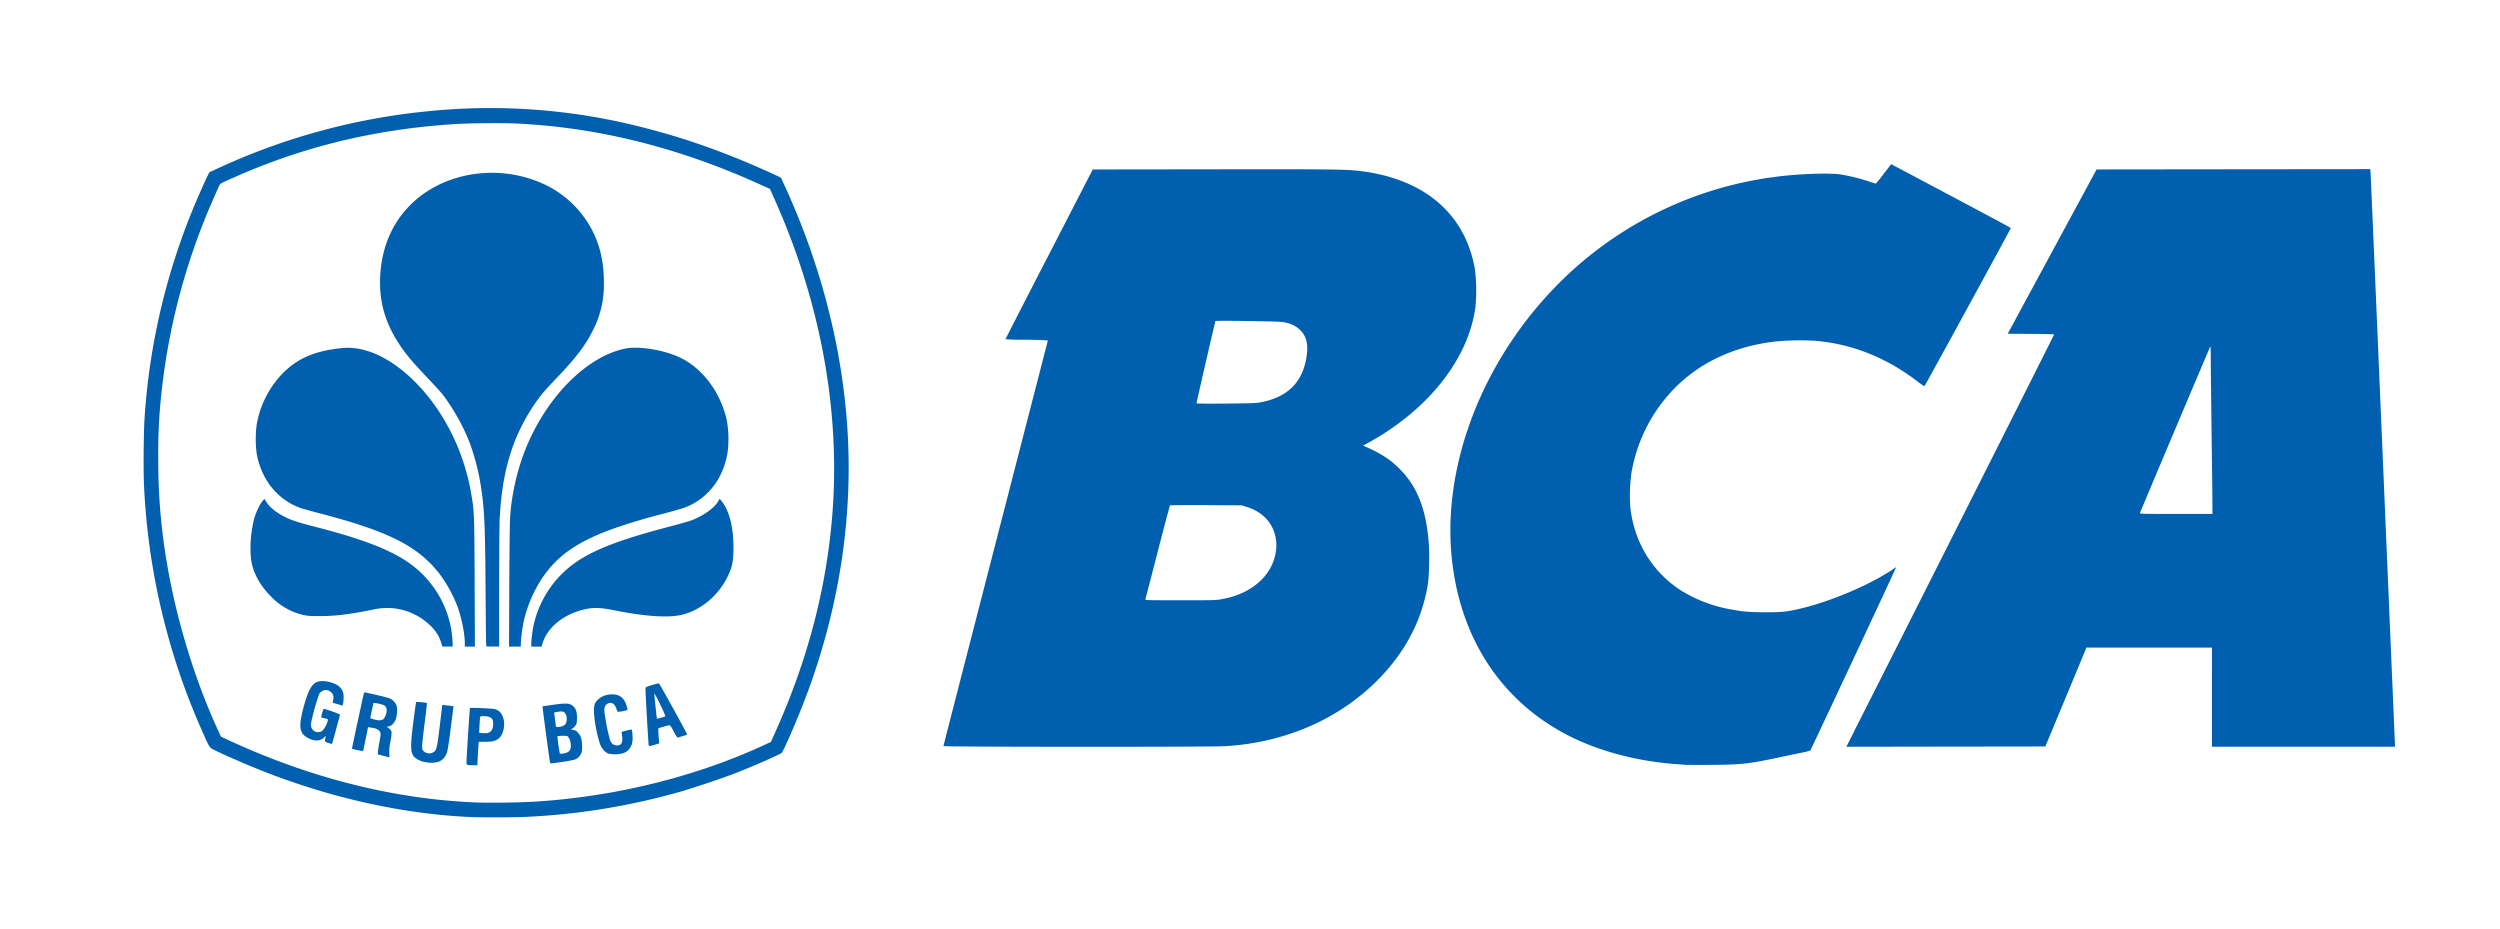 <svg id="svg8" xmlns="http://www.w3.org/2000/svg" viewBox="0 0 1274.75 473.87"><defs><style>.cls-1{fill:#0060af;}</style></defs><g id="layer1"><path id="path946" class="cls-1" d="M240.82,416.65c-34.59-1.44-71.53-9.56-106.84-23.49-8.24-3.25-20.57-8.62-25.28-11-1.87-1-2-1.17-5.66-9.48A347.19,347.19,0,0,1,73.43,247.43c-.36-7.79-.19-27.57.3-34.51a338.06,338.06,0,0,1,29-116.45c1.3-2.94,2.75-6.1,3.21-7l.82-1.64,6-2.75A331.14,331.14,0,0,1,215.53,57a312.12,312.12,0,0,1,111,7.65c23.55,5.89,45.2,13.66,69.73,25l2,1,2,4.4c17.48,38.18,28.16,78.31,31.44,118.15,3.86,46.82-3.1,94.86-20.46,141.29-4.14,11.07-11.68,28.54-12.71,29.43s-14.68,6.88-24.29,10.61c-6.18,2.39-20,7-26.55,8.92a344.41,344.41,0,0,1-80.08,13.1c-5.29.25-21.61.3-26.84.08Zm29.94-7.78c41.73-2.32,84-12.69,119.67-29.33l2.67-1.24,2.71-6.08c16.21-36.37,25.62-72.54,28.59-109.88,4.15-52.27-5.8-107.26-28.83-159.33l-2.95-6.67L387.44,94q-61.59-28-123.75-31c-7.4-.37-24.93-.2-32.34.3C190.71,66,154.45,74.83,119.22,90.51c-7.45,3.32-6.93,3-7.73,4.8l-2.69,6.06a332.43,332.43,0,0,0-26.42,98.49,272.7,272.7,0,0,0-1.68,33.23A307.23,307.23,0,0,0,84.92,286c4.82,29.37,14.49,61.05,26.54,87l1.21,2.62,2.5,1.17c42.17,19.69,85,30.6,127.2,32.37,6.35.26,21,.11,28.39-.31Zm-32.27-18.93c-.53-.1-.64-.3-.63-1.16,0-2.42,1.63-27.65,1.78-27.79a61.56,61.56,0,0,1,6.39.12c5.75.25,6.34.33,7.57,1a5.2,5.2,0,0,1,2.24,2.2c2.15,3.6,1.36,9.81-1.56,12.24-1.51,1.26-3.32,1.7-7,1.7h-3.16l-.17,2.06c-.1,1.14-.26,3.82-.36,6l-.19,3.9-2.15,0c-1.18,0-2.43-.09-2.78-.16Zm10.94-16.48c1.37-.69,2-2,2-4.39,0-1.56-.12-2-.64-2.64-.71-.83-2.18-1.26-4.36-1.27-1.15,0-1.49.09-1.6.49s-.22,2.18-.32,4.24l-.19,3.74,1.08.12c2.34.24,3.1.19,4.05-.29Zm30.94,14.91c-.35-2-3.84-28.13-3.76-28.18s2.62-.42,5.73-.86c6.32-.89,8.09-.79,9.72.59s2.14,3,2.14,6.08c0,2.32-.09,2.85-.64,3.74a6.14,6.14,0,0,1-1.54,1.62l-.9.57.83.18c.46.1,1,.25,1.29.32.85.23,2.48,2.15,2.94,3.47.63,1.83.88,6.17.42,7.59a6,6,0,0,1-2.86,3.55c-.76.39-3,.86-6.69,1.41-3.06.46-5.78.83-6,.84s-.54-.3-.64-.92Zm8.58-4.58a3.65,3.65,0,0,0,1.55-1.13c1.19-1.61.36-6.42-1.27-7.3-.58-.31-4.65-.21-5,.12-.11.11,1,7.88,1.21,8.63.12.39,1.75.24,3.49-.33Zm-1.76-13.68a3.07,3.07,0,0,0,1.34-1.23,6.06,6.06,0,0,0,0-4.58c-.73-1.47-1.51-1.74-4-1.37-2,.3-2.05.32-1.91,1.05.08.41.29,2,.46,3.44s.38,2.87.44,3.07c.13.44,2.23.22,3.7-.38Zm-69.41,18.64a12.59,12.59,0,0,1-5.76-2.07c-2.81-2.33-3-4.94-1.21-18.9.68-5.34,1.3-9.79,1.39-9.88a31.84,31.84,0,0,1,5.53.57c.05,0-.49,4.59-1.2,10.12s-1.28,10.85-1.28,11.84c0,1.61.09,1.9.81,2.61a4.11,4.11,0,0,0,5.52.09c1.11-1.12,1.43-2.71,2.74-13.68l1.2-10,1.72.18c.94.09,2.23.25,2.86.34l1.14.15-1.34,10.7c-.82,6.6-1.56,11.44-1.93,12.63a7.54,7.54,0,0,1-3.88,4.8,13.36,13.36,0,0,1-6.31.53Zm-22.4-3.39-2.78-.75.17-1.72c.09-.94.42-3.05.73-4.68.77-4,.74-4.69-.24-5.67-.81-.82-1.95-1.24-4.3-1.57l-1.29-.19-1.23,6.06c-.67,3.33-1.26,6.1-1.29,6.15a55.24,55.24,0,0,1-5.68-1.18c-.1-.1,6.05-28.61,6.21-28.77s11.54,2.46,13,3.07a6.67,6.67,0,0,1,3.64,4,14.41,14.41,0,0,1-.46,6.43c-.55,1.89-2.15,3.58-3.64,3.86l-1,.2,1.12.82c1.57,1.14,1.64,1.81.74,6.75a23.41,23.41,0,0,0-.6,6.1,4.68,4.68,0,0,1,0,1.89c-.11,0-1.45-.37-3-.79Zm.27-18.82a7.68,7.68,0,0,0,1.52-4.35,2.92,2.92,0,0,0-1.45-2.65,23,23,0,0,0-5.19-1.15c-.17.17-1.79,7.74-1.68,7.85a18.05,18.05,0,0,0,2,.63c2.34.64,3.87.54,4.78-.33ZM310.4,384.32c-1.86-.6-3.64-2.66-4.6-5.32a74.45,74.45,0,0,1-2.9-15c-.21-4.28.19-5.66,2.22-7.49a10.34,10.34,0,0,1,7.13-2.43c3.77,0,6.07,1.84,7.26,5.79a17,17,0,0,1,.53,2c0,.35-4.84,1.35-5.09,1a9,9,0,0,1-.66-1.53c-.92-2.52-2.39-3.46-4.21-2.69-1.29.54-1.94,1.78-1.94,3.7a102.42,102.42,0,0,0,2.91,15c.8,1.86,1.64,2.56,3.27,2.72q3.63.36,2.88-4.85c-.14-1-.25-1.89-.26-2s5-1.41,5.27-1.17a22.14,22.14,0,0,1,.28,2.93,11.55,11.55,0,0,1-.3,4.46,7,7,0,0,1-4.28,4.56,15.7,15.7,0,0,1-7.51.31Zm20.27-5.73c-.36-3.95-1.62-26.52-1.53-27.38s.13-.92,3.41-1.9a23.89,23.89,0,0,1,3.43-.89c.63.64,14.57,25.94,14.39,26.11a13.3,13.3,0,0,1-2.33.84c-1.14.34-2.24.68-2.43.75s-1-1.09-2-3a17.74,17.74,0,0,0-2-3.3,14.05,14.05,0,0,0-3.13.69l-2.79.81,0,1.4c0,.78.12,2.52.25,3.87l.23,2.47-1.94.57c-3.76,1.11-3.4,1.21-3.6-1Zm8.61-13.39a49.1,49.1,0,0,0-2.74-6.15,42.11,42.11,0,0,0-2.93-5.54c0,.57,1.12,11.62,1.28,12.4l.13.62,2-.56a10.8,10.8,0,0,0,2.22-.77Zm-171.9,13.59c-1.83-.53-1.87-.6-1.43-2.55l.23-1-1,.89c-2.05,1.81-4.59,1.93-7.75.37-5-2.5-5.46-5.93-2.19-17.49,2.11-7.44,4-10.56,6.87-11.43s8.4.33,10.89,2.52a6,6,0,0,1,2.14,4.06c.25,1.5-.16,5.58-.55,5.58a5.46,5.46,0,0,1-1-.26c-.45-.14-1.52-.46-2.39-.7l-1.57-.44.27-1.64a3.67,3.67,0,0,0-.22-2.7,4.57,4.57,0,0,0-3.73-2.2,4.48,4.48,0,0,0-3.24,2.13,125.1,125.1,0,0,0-4.12,14.77,4.84,4.84,0,0,0,.29,2.48,3.62,3.62,0,0,0,5.45,1.49,12,12,0,0,0,2.78-5.14c.18-.86.17-.87-1.46-1.23a17.27,17.27,0,0,1-1.8-.47c-.26-.15.93-4.38,1.23-4.38.86,0,8.41,2.68,8.31,3s-1,3.61-2.06,7.63-2,7.3-2.09,7.28l-1.83-.53Zm57.56-51.2a19.79,19.79,0,0,0-5-8.1A31.66,31.66,0,0,0,197.6,310a35.12,35.12,0,0,0-8.19,1c-11.57,2.31-18.41,3.13-26.27,3.15-6.27,0-7.49-.13-11.58-1.46a32.79,32.79,0,0,1-13.43-8.59c-5.89-5.92-9.38-12.59-10.19-19.48a61.24,61.24,0,0,1,1.74-20.43c1.18-3.83,2.94-7.36,4.58-9.15l.57-.63.79,1.24c1.87,3,5,5.53,9.42,7.82,3.4,1.74,7,2.93,15.48,5.1,33,8.47,48.13,15.69,58.07,27.69a51.72,51.72,0,0,1,12.12,30.05l.16,3.34h-5.31l-.62-2.06Zm12.06.23c0-4.69-1.71-13.14-3.81-18.76A68.7,68.7,0,0,0,224.4,293c-11.09-14.52-26.2-22.15-62.39-31.51-3.73-1-7.67-2.07-8.76-2.46-11.76-4.25-19.89-14.31-22.35-27.64a56.94,56.94,0,0,1,0-15,49.78,49.78,0,0,1,12.83-25.59c7.68-8,16.91-12,30.83-13.33,12-1.19,25.9,5.54,38.36,18.58,14,14.69,23.79,34.56,27.37,55.82,1.55,9.19,1.58,10.15,1.73,45.25l.13,32.59H237v-1.83Zm10.91.63c-.08-.67-.22-12.33-.3-25.92-.21-34-.57-42.59-2.3-53.82a117.37,117.37,0,0,0-5.66-22.54,105.11,105.11,0,0,0-13.84-24.89c-.93-1.17-4.18-4.75-7.22-7.95s-6.64-7.1-8-8.67c-11.49-13.2-16.81-26-16.81-40.45,0-15.85,5.29-29.5,15.37-39.62,16.05-16.13,42.54-21,65.14-12a52.62,52.62,0,0,1,28.08,25.67c3.83,7.86,5.55,15.85,5.55,25.84a50.57,50.57,0,0,1-5.49,24.14c-3.54,7.3-8.66,14.1-17.85,23.72-6.51,6.82-8.34,8.91-10.78,12.35-12,17-17.69,34.84-19,59.93-.16,3-.28,18.91-.28,35.43v30h-6.47Zm11.77-30.25c.1-19.25.28-32.94.47-35.29a118.32,118.32,0,0,1,7-31.81c10.35-27.33,31-48.82,51.22-53.28,7.26-1.6,20.76.65,29.11,4.87,11.29,5.7,20.18,17.93,23.17,31.89a53.82,53.82,0,0,1,.31,16.38c-2.24,13.1-9.84,23-21.22,27.62-1.33.54-5.85,1.87-10,2.95-38.27,9.88-53.07,17.78-63.79,34A68,68,0,0,0,267,317a81,81,0,0,0-1.44,11.34v1.35h-6ZM270.9,328a59.71,59.71,0,0,1,1.57-10.83,53.11,53.11,0,0,1,24-32.31c9.7-5.86,22.1-10.36,45.69-16.56,4.67-1.23,9.31-2.55,10.32-2.93,6.18-2.34,11.7-6.28,13.75-9.79l.74-1.26.67.81C371.76,260,374,268.54,374,279c0,7-.58,10-2.86,14.76-4.67,9.72-13.42,17.15-23.11,19.64-6.78,1.74-18.87,1-34.79-2.21-6.6-1.32-10.29-1.49-14.27-.67-11.11,2.3-19.71,9-22.33,17.54l-.51,1.63H270.9l0-1.63Zm588.79,62c-.63-.06-3-.25-5.37-.41-21.33-1.57-42.13-7.45-58.19-16.44-31.27-17.52-50.66-47.34-55.5-85.37-5.62-44.13,11.09-94,44.47-132.76A190,190,0,0,1,906.69,90c11.49-1.43,26.54-1.92,32.18-1A100,100,0,0,1,953,92.53c1.81.61,3.38,1.11,3.49,1.11a63.22,63.22,0,0,0,4-5l3.84-4.94L967,85.13c47.81,25.37,58.25,30.94,58.32,31.16s-43.5,80-44,80.55c-.13.13-1.55-.78-3.15-2-16.1-12.46-33.91-19.56-52.92-21.1a133.34,133.34,0,0,0-20.34.43c-20.54,2.46-37.8,10.47-50.84,23.59a81.16,81.16,0,0,0-22.21,43.44,86.85,86.85,0,0,0-.56,17.66c2.05,17.5,10.88,32.19,25.08,41.74a71,71,0,0,0,24.91,9.89c7.12,1.4,10.37,1.69,19,1.7s10.92-.23,18.28-2c14.8-3.5,34.48-11.83,45.87-19.42l2.44-1.62-.78,1.72c-3.83,8.48-42.75,91.54-43,91.78a21.43,21.43,0,0,1-4,1.05c-2,.4-7,1.44-11,2.31-16.32,3.48-19.94,3.89-35.41,4-6.45.05-12.23,0-12.85,0Zm-378.63-9.56c0-.19,12-46.81,26.63-103.59l26.62-103.24-2.69-.18c-1.48-.1-6.35-.2-10.82-.22a80.21,80.21,0,0,1-8.11-.25c0-.11,10-19.64,22.26-43.38l22.24-43.17,61.57-.08c62.21-.08,68.45,0,75.76,1,32.26,4.22,52.77,22.08,57.56,50.12a87.91,87.91,0,0,1,.28,18.75C749,182.8,728.37,209,697.29,226l-2.24,1.23,1,.43c7.58,3.31,12.44,6.38,16.82,10.63,9.63,9.32,14.33,21,15.67,38.83.42,5.58.18,16.71-.44,20.59q-4.43,27.71-25.71,49.14c-20,20.1-47.68,32-78.12,33.64-8.63.45-143.2.4-143.18-.06ZM623,305.51c12.61-2.17,22.43-9.24,26.11-18.81,2.39-6.18,2.25-12.5-.39-17.77-2.52-5-6.93-8.56-13.08-10.48l-2.49-.78L615,257.58c-10-.05-18.29,0-18.41.13s-3,10.84-6.32,23.81-6.17,23.79-6.26,24.06c-.14.47.84.5,17.78.5,16.67,0,18.16,0,21.25-.57Zm19.62-100.36c14.3-2.55,22.2-10.78,23.79-24.79.59-5.26-.46-9.06-3.29-11.9a14,14,0,0,0-7.09-3.85c-2.13-.58-3.23-.63-19.15-.9-9.92-.17-17-.18-17.14,0s-9.61,41.18-9.61,41.92c0,.18,5.16.24,14.9.16,12.3-.1,15.37-.21,17.59-.6Zm303,167.32C961.15,342,1047.38,170.8,1047.38,170.59s-4.89-.29-11.82-.34l-11.83-.07,22.66-41.89,22.66-41.89,69.78-.08,69.78-.07.18,2.63c.09,1.45,2.9,67,6.23,145.63s6.1,143.73,6.14,144.63l.08,1.63h-93.36V330.22h-64l-10.48,25.21-10.49,25.2-50.73.07-50.72.08,4.21-8.31Zm182.49-115.6c0-2.85-.19-19.05-.42-36s-.41-33.88-.42-37.62c0-4.11-.1-6.7-.26-6.53s-35.55,83.85-35.82,84.83c-.14.47.87.5,18.39.5h18.54l0-5.19Z"/></g></svg>